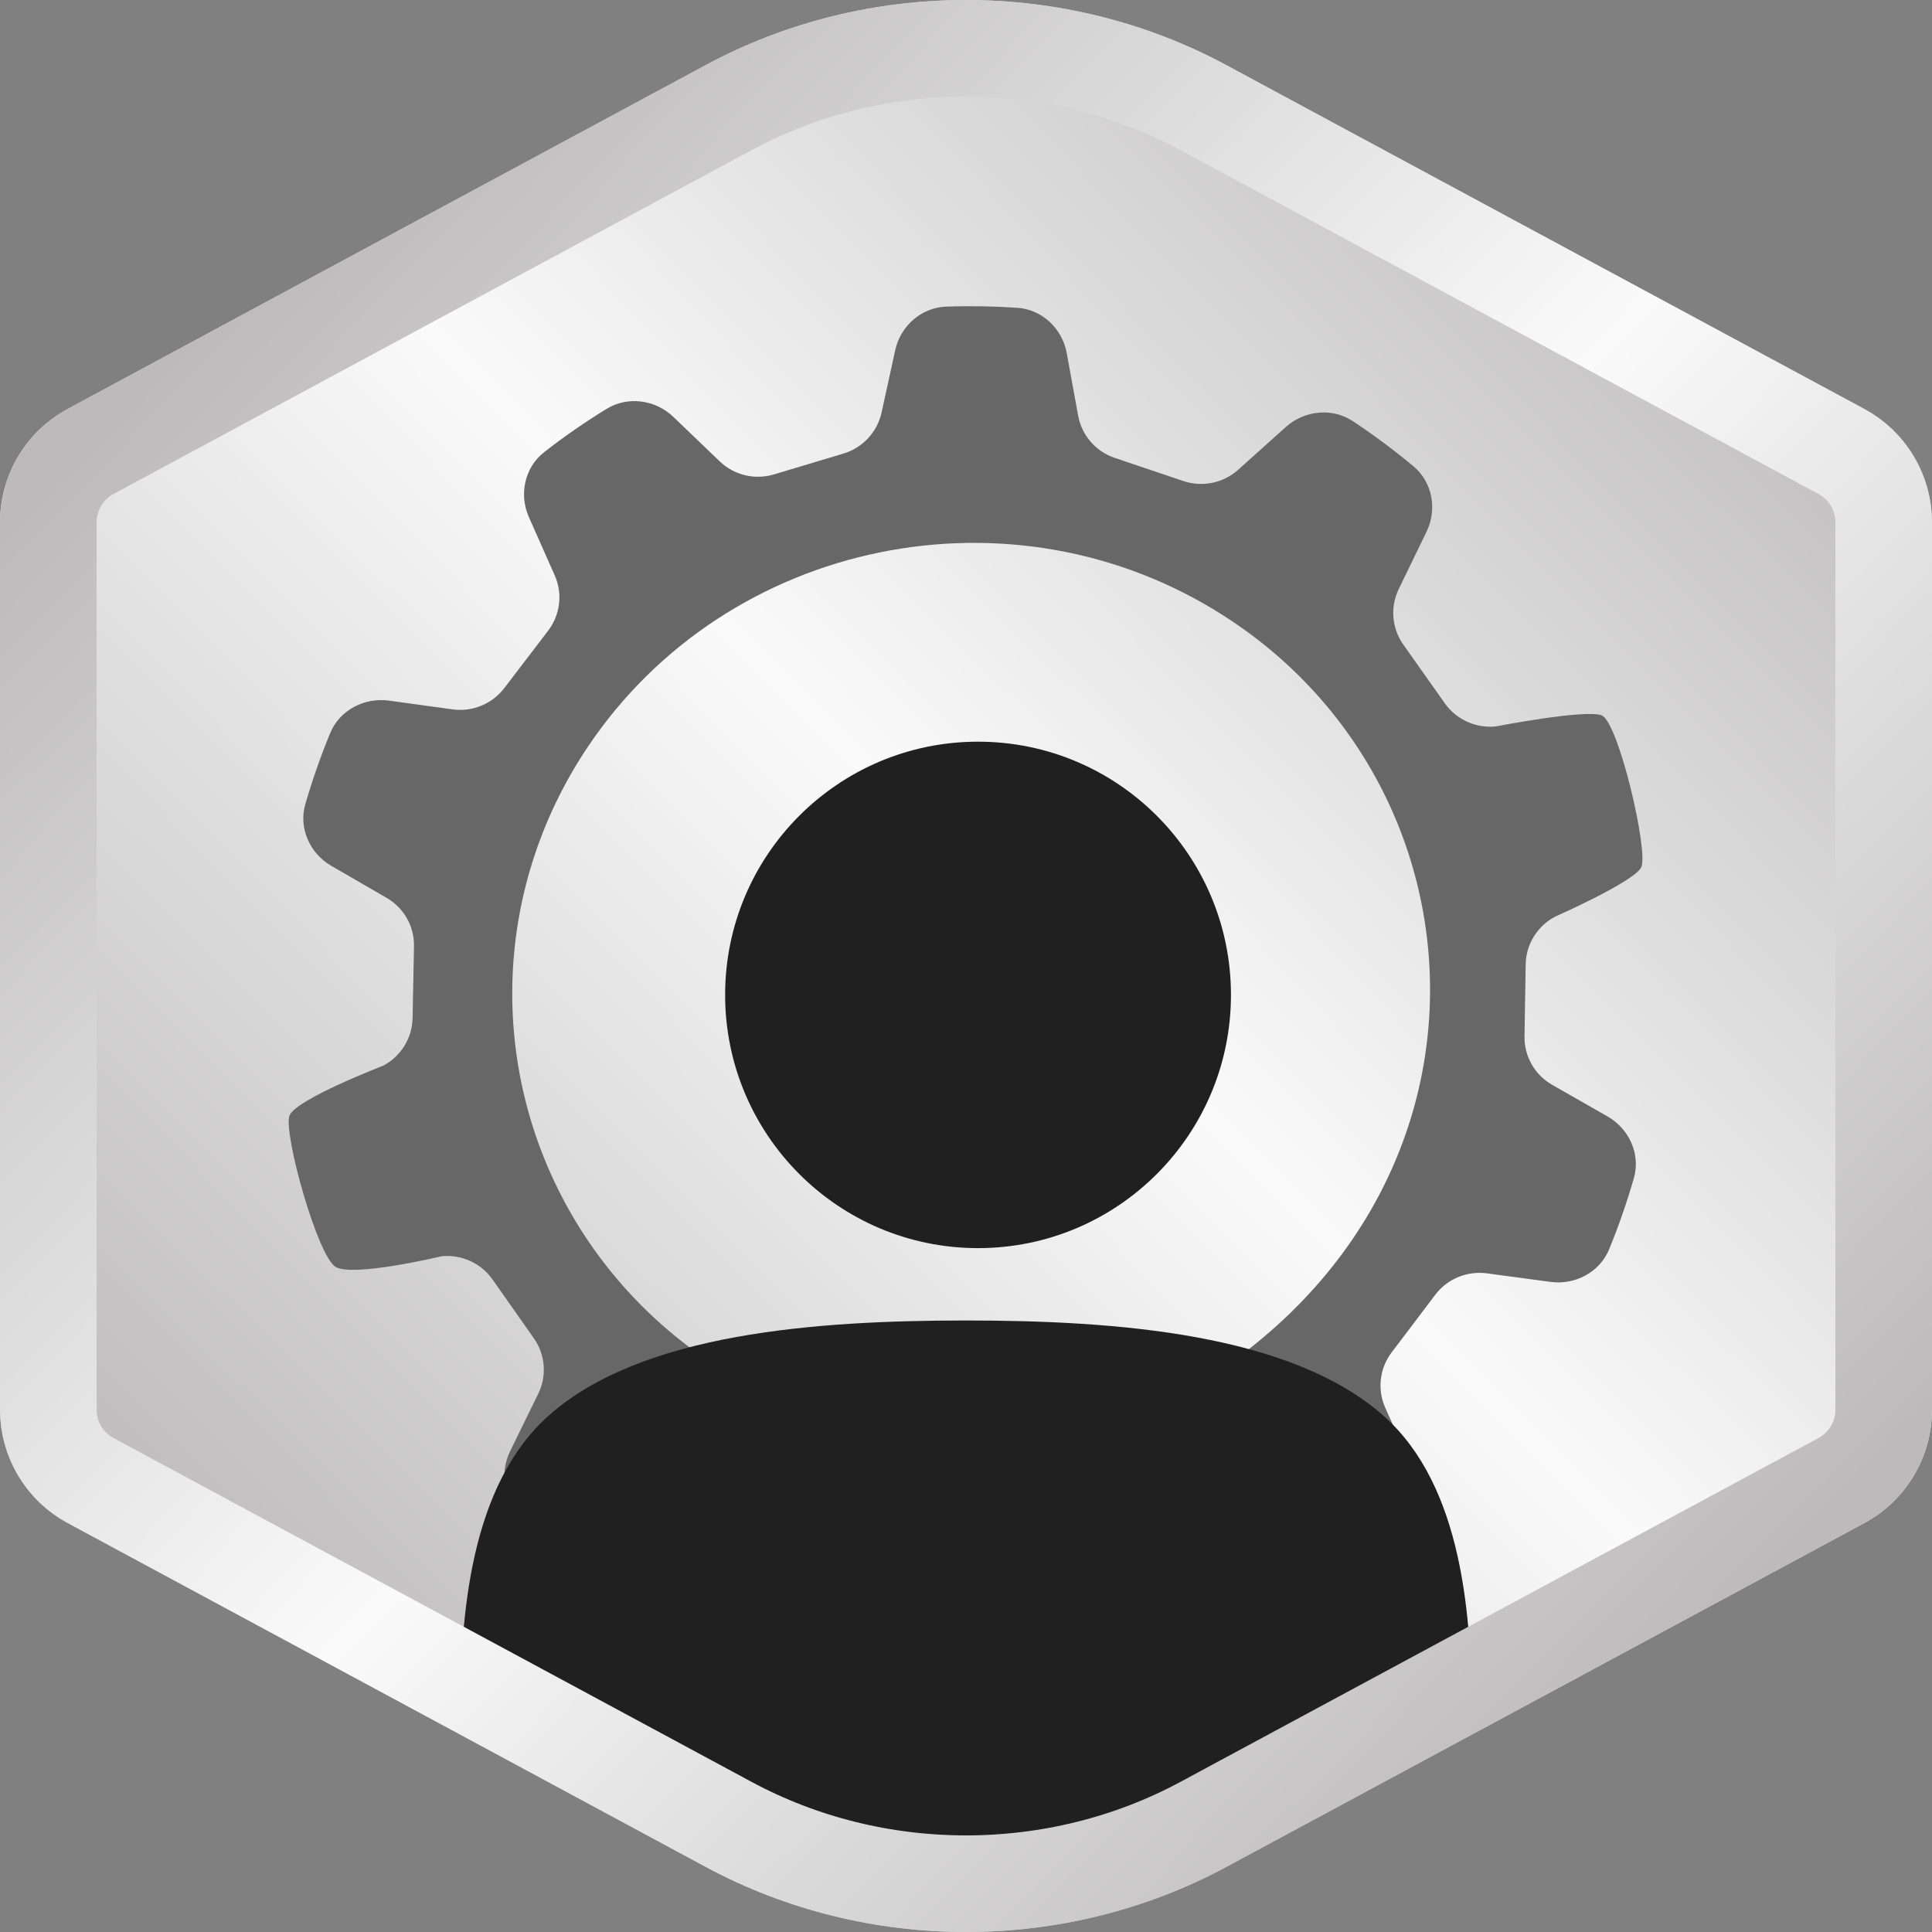 <?xml version="1.0" encoding="UTF-8"?>
<svg width="120px" height="120px" viewBox="0 0 120 120" version="1.1" xmlns="http://www.w3.org/2000/svg" xmlns:xlink="http://www.w3.org/1999/xlink">
    <rect x="0" y="0" width="120" height="120" fill="#808080" stroke="none"/>
    <!-- Generator: Sketch 54.1 (76490) - https://sketchapp.com -->
    <title>Turker : Expert Copy 2</title>
    <desc>Created with Sketch.</desc>
    <defs>
        <linearGradient x1="90.063%" y1="10.394%" x2="13.2%" y2="86.545%" id="linearGradient-1">
            <stop stop-color="#BCBABA" offset="0%"></stop>
            <stop stop-color="#FAFAFA" offset="48.824%"></stop>
            <stop stop-color="#BCBABA" offset="99.91%"></stop>
        </linearGradient>
        <path d="M43.834,115.957 L4.205,94.6 C1.615,93.205 4.01591425e-15,90.5 8.8817842e-15,87.558 L1.77635684e-15,32.442 C1.41605692e-15,29.5 1.615,26.795 4.205,25.4 L43.834,4.043 C53.838,-1.348 66.162,-1.348 76.166,4.043 L115.795,25.4 C118.385,26.795 120,29.5 120,32.442 L120,87.558 C120,90.5 118.385,93.205 115.795,94.6 L76.166,115.957 C66.162,121.348 53.838,121.348 43.834,115.957 Z" id="path-2"></path>
        <linearGradient x1="89.707%" y1="86.97%" x2="13.556%" y2="10.107%" id="linearGradient-4">
            <stop stop-color="#BCBABA" offset="0%"></stop>
            <stop stop-color="#FAFAFA" offset="48.824%"></stop>
            <stop stop-color="#BCBABA" offset="99.91%"></stop>
        </linearGradient>
        <path d="M43.834,115.957 L4.205,94.6 C1.615,93.205 4.01591425e-15,90.5 8.8817842e-15,87.558 L1.77635684e-15,32.442 C1.41605692e-15,29.5 1.615,26.795 4.205,25.4 L43.834,4.043 C53.838,-1.348 66.162,-1.348 76.166,4.043 L115.795,25.4 C118.385,26.795 120,29.5 120,32.442 L120,87.558 C120,90.5 118.385,93.205 115.795,94.6 L76.166,115.957 C66.162,121.348 53.838,121.348 43.834,115.957 Z" id="path-5"></path>
    </defs>
    <g id="Turker-:-Expert-Copy-2" stroke="none" stroke-width="1" fill="none" fill-rule="evenodd">
        <mask id="mask-3" fill="white">
            <use xlink:href="#path-2"></use>
        </mask>
        <use id="Polygon-Copy-8" fill="url(#linearGradient-1)" xlink:href="#path-2"></use>
        <g id="Group" mask="url(#mask-3)">
            <g transform="translate(12, 14)">
                <path d="M51.223,76.287 C50.823,76.378 50.378,76.412 49.963,76.383 C21.045,74.33 12.233,46.169 26.57,29.613 C36.75,17.875 54.76,16.432 66.762,26.384 C83.761,40.462 79.677,69.884 51.223,76.287 M89.275,35.363 C88.271,34.864 82.685,35.253 82.685,35.253 C81.44,35.229 80.302,34.539 79.713,33.447 L77.596,29.509 C77.007,28.417 77.06,27.095 77.731,26.055 L79.882,22.726 C80.717,21.437 80.625,19.717 79.573,18.596 C78.498,17.452 77.364,16.364 76.172,15.349 C75,14.347 73.264,14.323 72,15.205 L68.739,17.48 C67.721,18.189 66.394,18.299 65.27,17.758 L61.218,15.813 C60.099,15.277 59.356,14.175 59.283,12.939 L59.052,8.977 C58.96,7.449 57.87,6.118 56.36,5.825 C54.917,5.548 53.451,5.342 51.97,5.212 C50.431,5.078 49.008,6.065 48.501,7.512 L47.189,11.253 C46.774,12.426 45.756,13.284 44.526,13.495 L40.088,14.252 C38.863,14.462 37.618,13.998 36.837,13.035 L34.318,9.945 C33.349,8.752 31.67,8.302 30.266,8.944 C28.829,9.6 27.434,10.333 26.093,11.138 C24.767,11.928 24.207,13.557 24.651,15.023 L25.804,18.812 C26.166,20 25.852,21.289 24.979,22.18 L21.843,25.384 C20.975,26.271 19.692,26.625 18.491,26.304 L14.636,25.284 C13.145,24.891 11.524,25.499 10.772,26.836 C10.005,28.196 9.31,29.605 8.693,31.047 C8.095,32.455 8.601,34.108 9.831,35.032 L12.996,37.423 C13.99,38.17 14.496,39.391 14.322,40.618 L13.691,45.044 C13.512,46.266 12.687,47.3 11.524,47.746 C11.524,47.746 5.904,49.149 5.369,50.107 C4.833,51.061 6.025,59.046 7.077,59.803 C8.128,60.565 13.671,59.937 13.671,59.937 C14.916,59.961 16.054,60.656 16.638,61.748 L18.746,65.695 C19.33,66.787 19.272,68.11 18.592,69.149 L16.426,72.474 C15.586,73.757 15.673,75.482 16.725,76.608 C17.801,77.762 18.939,78.854 20.131,79.879 C21.298,80.885 23.035,80.909 24.299,80.033 L27.569,77.767 C28.592,77.063 29.924,76.957 31.043,77.499 L35.085,79.458 C36.209,79.999 36.948,81.101 37.015,82.342 L37.232,86.299 C37.314,87.831 38.404,89.168 39.914,89.465 C41.453,89.767 43.011,89.987 44.589,90.121 C46.128,90.255 47.551,89.259 48.058,87.808 L49.355,84.061 C49.765,82.888 50.778,82.026 52.008,81.81 L56.437,81.034 C57.667,80.823 58.917,81.283 59.703,82.246 L62.216,85.317 C63.191,86.509 64.874,86.96 66.278,86.308 C67.716,85.647 69.105,84.909 70.441,84.1 C71.763,83.305 72.318,81.676 71.869,80.21 L70.707,76.421 C70.34,75.238 70.654,73.949 71.517,73.058 L74.643,69.834 C75.507,68.943 76.79,68.589 77.996,68.905 L81.846,69.911 C83.336,70.304 84.957,69.686 85.705,68.349 C86.472,66.984 87.162,65.58 87.774,64.138 C88.373,62.72 87.857,61.073 86.622,60.148 L83.442,57.777 C82.444,57.034 81.932,55.808 82.101,54.582 L82.719,50.151 C82.888,48.924 83.717,47.885 84.88,47.434 C84.88,47.434 89.974,45.897 90.572,45.049 C91.166,44.201 90.278,35.861 89.275,35.363 Z" id="Fill-3" fill="#676767" transform="translate(48, 47.667) rotate(-7) translate(-48, -47.667) "></path>
                <g id="user-icon" stroke-width="1" fill="none" transform="translate(16.582, 32.067)">
                    <path d="M62.836,60.667 C62.836,54.379 62.279,46.261 57.378,41.894 C51.622,36.765 40.791,35.951 31.418,35.951 C22.084,35.951 11.284,36.739 5.529,41.831 C0.586,46.205 0,54.349 0,60.667 C13.797,67.6 24.269,71.067 31.418,71.067 C38.233,71.067 48.706,67.6 62.836,60.667 Z" id="Path" fill="#202020"></path>
                    <ellipse id="Oval" fill="#202020" cx="32.166" cy="15.728" rx="15.709" ry="15.728"></ellipse>
                </g>
            </g>
        </g>
        <mask id="mask-6" fill="white">
            <use xlink:href="#path-5"></use>
        </mask>
        <path stroke="url(#linearGradient-4)" stroke-width="6" d="M45.257,113.316 C54.372,118.228 65.628,118.228 74.743,113.316 L114.372,91.959 C115.991,91.087 117,89.397 117,87.558 L117,32.442 C117,30.603 115.991,28.913 114.372,28.041 L74.743,6.684 C65.628,1.772 54.372,1.772 45.257,6.684 L5.628,28.041 C4.009,28.913 3,30.603 3,32.442 L3,87.558 C3,89.397 4.009,91.087 5.628,91.959 L45.257,113.316 Z"></path>
    </g>
</svg>